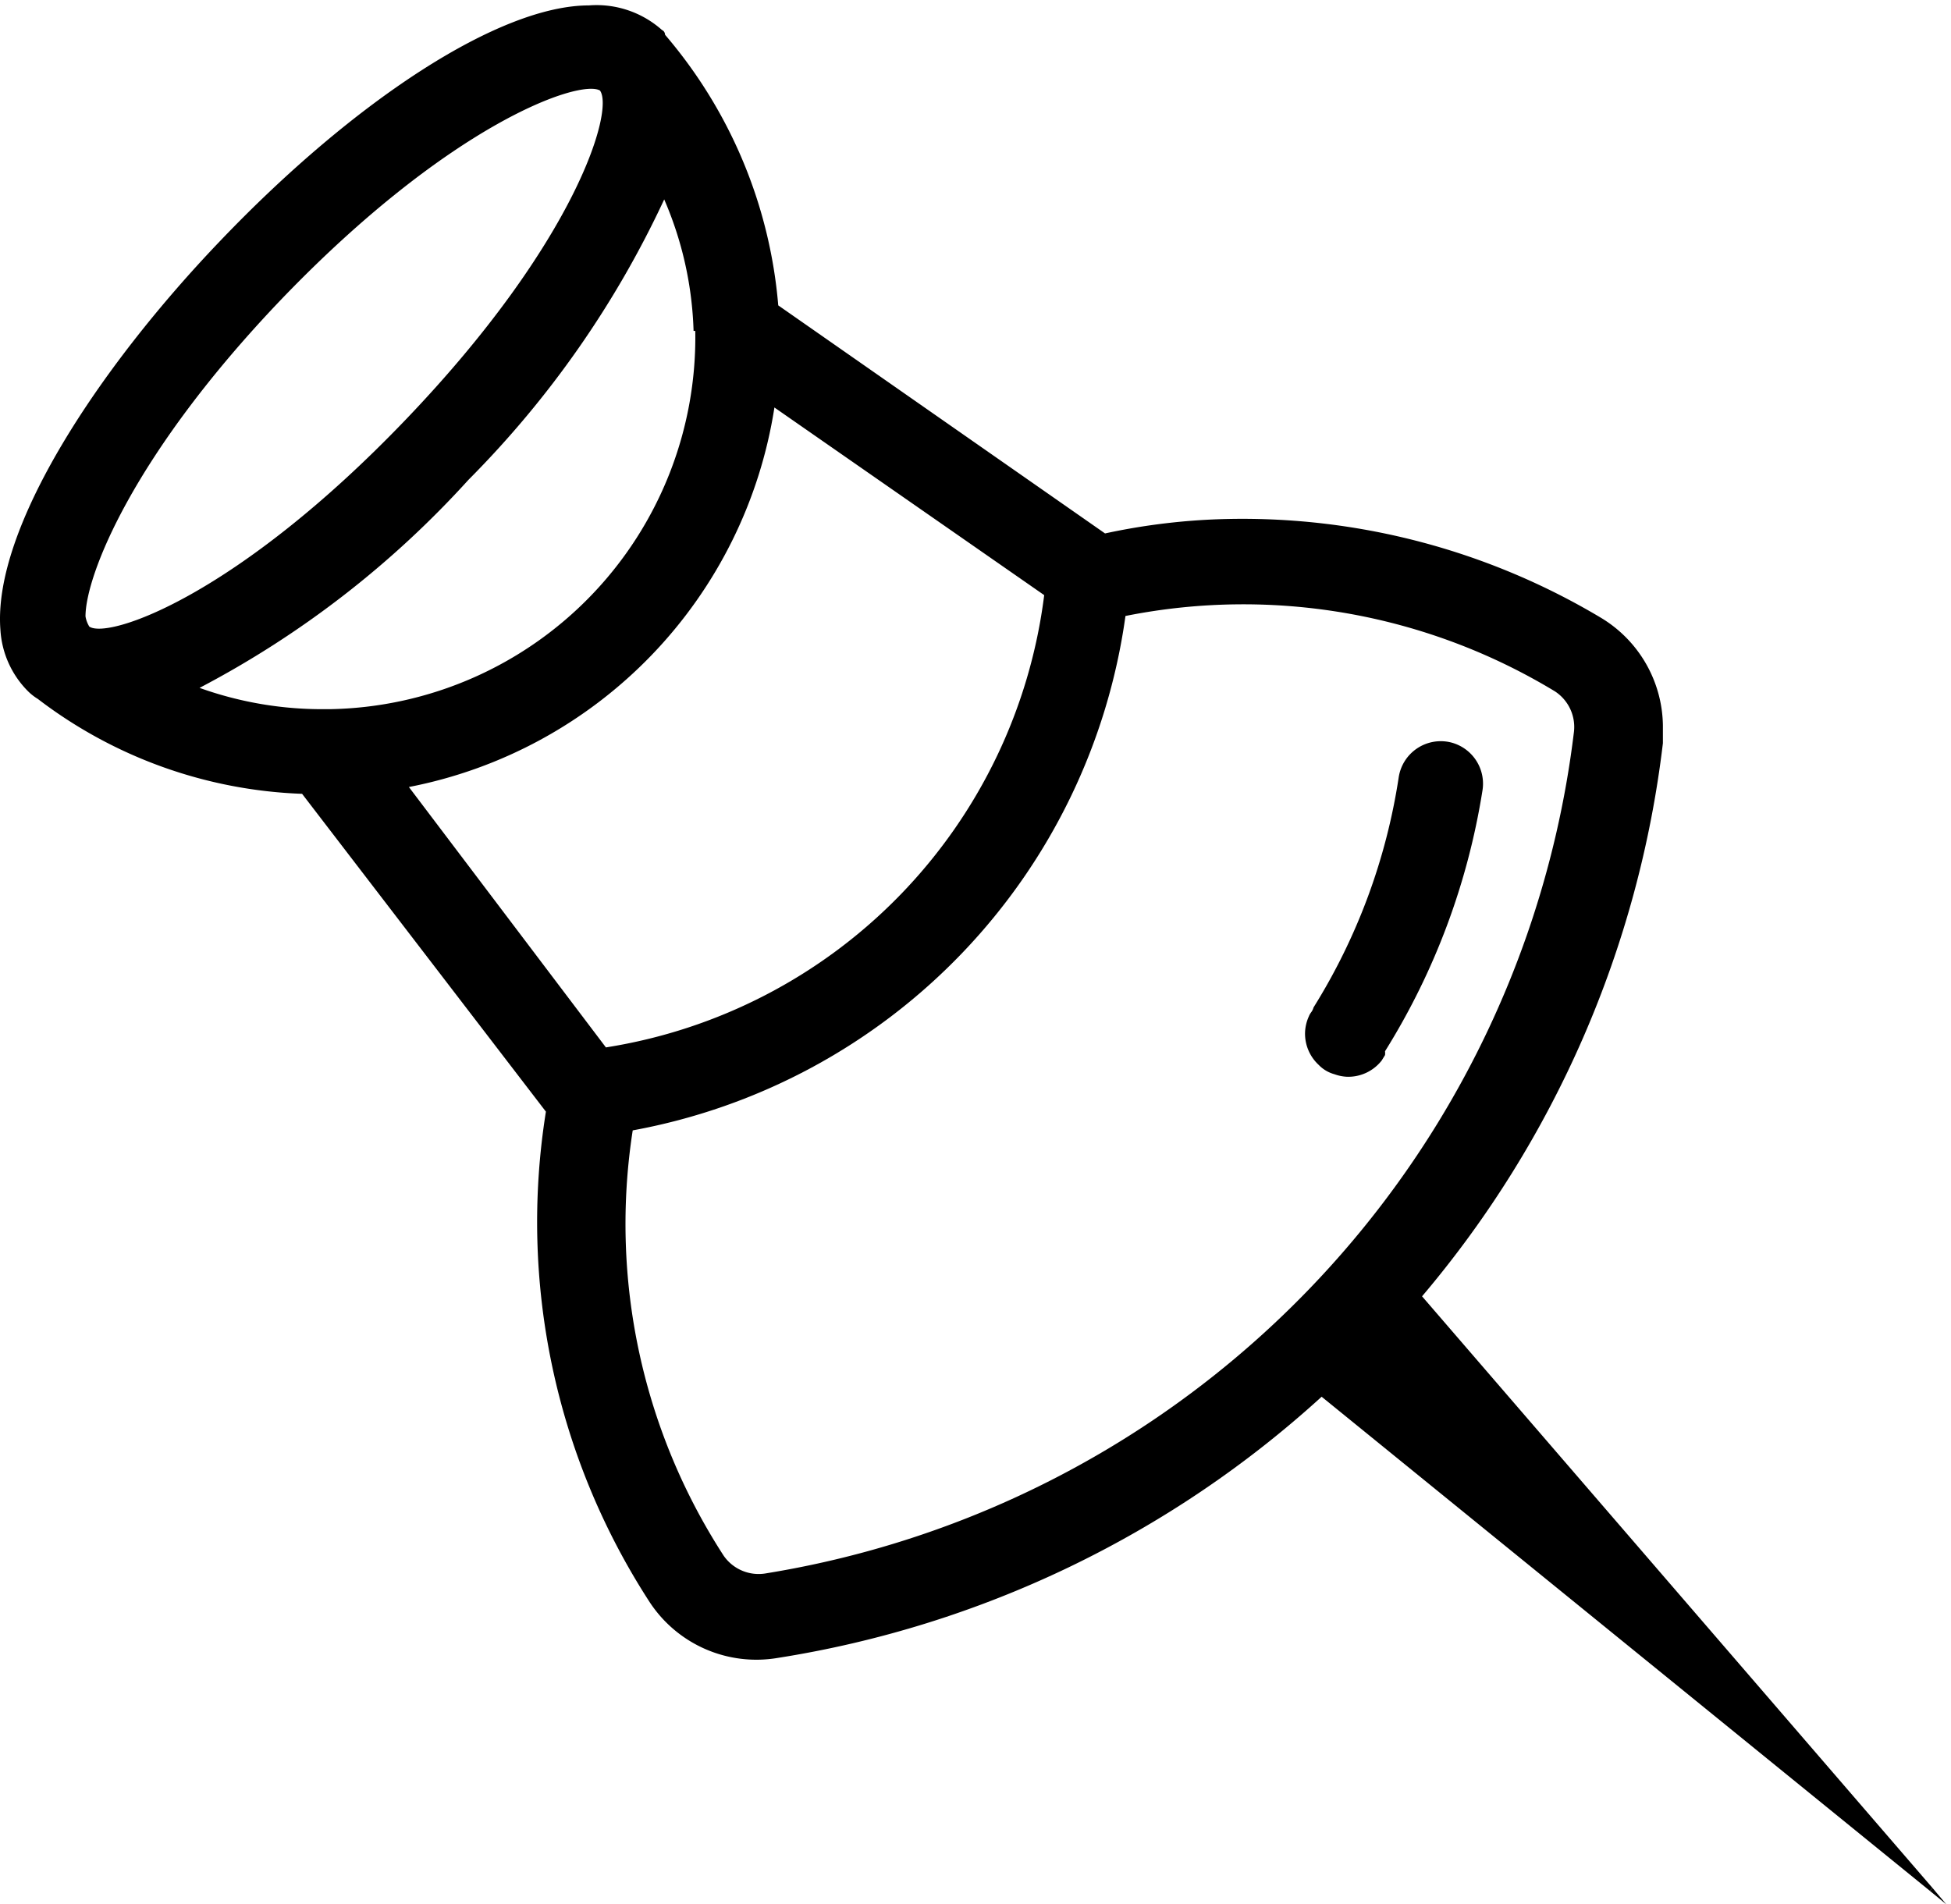 <?xml version="1.0" standalone="no"?><!DOCTYPE svg PUBLIC "-//W3C//DTD SVG 1.1//EN" "http://www.w3.org/Graphics/SVG/1.1/DTD/svg11.dtd"><svg t="1638884295250" class="icon" viewBox="0 0 1049 1024" version="1.1" xmlns="http://www.w3.org/2000/svg" p-id="4177" xmlns:xlink="http://www.w3.org/1999/xlink" width="204.883" height="200"><defs><style type="text/css"></style></defs><path d="M316.629 2.909c-47.817 0-125.606 50.563-198.361 126.75-65.663 68.637-122.174 154.662-118.056 208.885a51.02 51.02 0 0 0 15.1 33.403 29.285 29.285 0 0 0 5.033 3.889 248.466 248.466 0 0 0 142.079 51.02L293.522 597.764a375.445 375.445 0 0 0 55.825 263.795 68.637 68.637 0 0 0 68.637 29.972 564.425 564.425 0 0 0 292.623-140.477l326.941 265.625 1.602-1.373-274.548-318.247a562.595 562.595 0 0 0 129.495-297.427v-9.609a68.637 68.637 0 0 0-33.403-57.884 375.902 375.902 0 0 0-200.191-53.079 345.244 345.244 0 0 0-66.349 7.779l-175.711-122.632A256.474 256.474 0 0 0 357.583 18.696s0-1.83-1.602-2.517A52.851 52.851 0 0 0 316.629 2.909z m519.354 368.81a22.879 22.879 0 0 1 10.296 21.735A521.642 521.642 0 0 1 412.035 846.001a22.879 22.879 0 0 1-22.879-9.38 327.856 327.856 0 0 1-48.961-228.79 326.941 326.941 0 0 0 264.939-276.607 323.281 323.281 0 0 1 230.849 40.496z m-274.548-51.707a281.641 281.641 0 0 1-235.654 243.204L219.851 423.197a246.407 246.407 0 0 0 196.531-204.081z m-187.608-142.079a199.963 199.963 0 0 1-195.844 203.394h-2.059a195.387 195.387 0 0 1-68.637-11.44A522.099 522.099 0 0 0 251.882 258.01a531.937 531.937 0 0 0 105.243-150.773 191.955 191.955 0 0 1 15.787 70.696zM322.578 48.667c7.779 10.753-13.041 81.449-104.1 176.626s-160.153 118.513-170.449 111.65a15.1 15.1 0 0 1-2.059-5.491c0-21.506 24.938-86.483 105.472-170.677 90.83-94.49 160.153-118.285 171.135-112.107z" p-id="4178"></path><path d="M1039.149 1015.306l7.321 8.694-8.923-7.321z" p-id="4179"></path><path d="M797.089 425.027a375.445 375.445 0 0 1-52.393 140.248 9.38 9.38 0 0 1 0 2.059l-1.83 2.974a22.879 22.879 0 0 1-18.532 8.694 22.879 22.879 0 0 1-6.864-1.373 18.532 18.532 0 0 1-8.465-5.033 22.879 22.879 0 0 1-7.321-17.159 22.879 22.879 0 0 1 2.059-8.923 9.38 9.38 0 0 1 1.144-2.059 7.779 7.779 0 0 0 1.373-2.745 326.026 326.026 0 0 0 45.758-123.547 22.879 22.879 0 0 1 27.912-18.99 22.879 22.879 0 0 1 17.159 25.853z" p-id="4180"></path></svg>